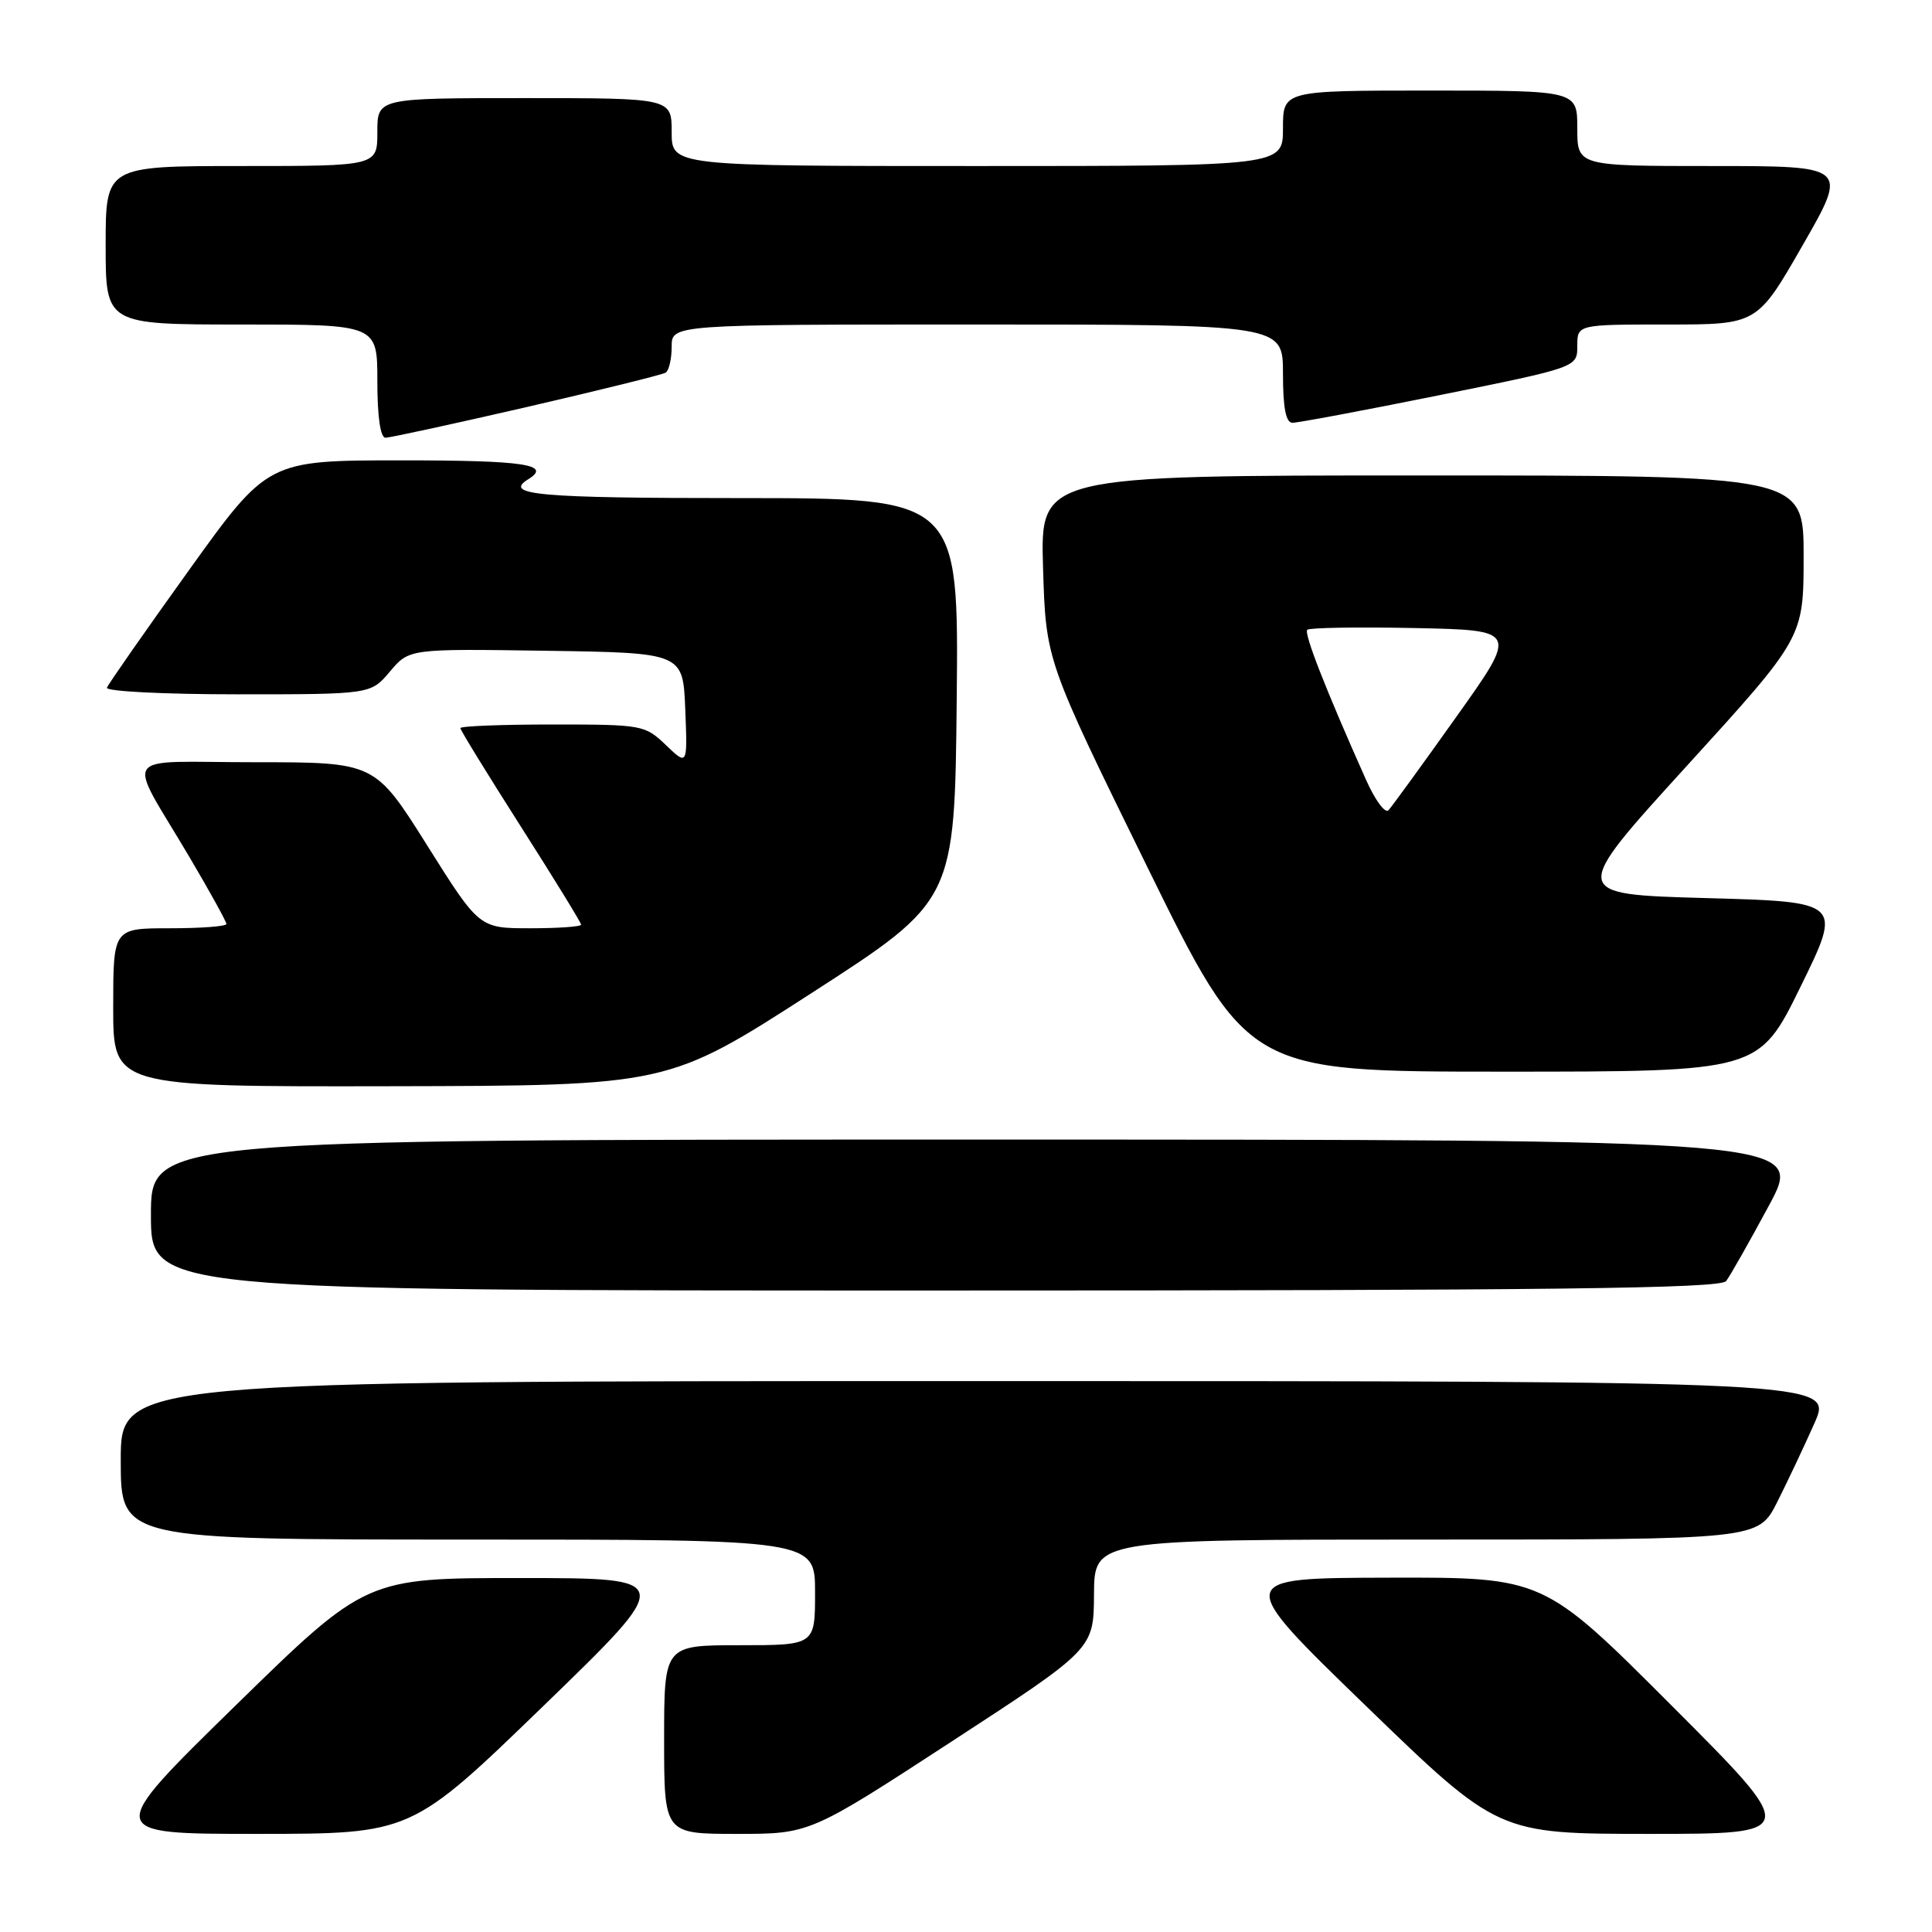 <?xml version="1.0" encoding="UTF-8" standalone="no"?>
<!DOCTYPE svg PUBLIC "-//W3C//DTD SVG 1.1//EN" "http://www.w3.org/Graphics/SVG/1.1/DTD/svg11.dtd" >
<svg xmlns="http://www.w3.org/2000/svg" xmlns:xlink="http://www.w3.org/1999/xlink" version="1.1" viewBox="0 0 256 256">
 <g >
 <path fill="currentColor"
d=" M 72.00 226.05 C 89.50 209.10 89.50 209.10 69.00 209.10 C 48.50 209.09 48.50 209.09 31.16 226.04 C 13.82 243.00 13.82 243.00 34.16 243.00 C 54.50 242.99 54.50 242.99 72.00 226.05 Z  M 126.11 230.75 C 144.92 218.50 144.92 218.50 144.96 211.25 C 145.00 204.00 145.00 204.00 188.98 204.00 C 232.97 204.00 232.97 204.00 235.47 199.07 C 236.84 196.35 239.07 191.63 240.43 188.57 C 242.89 183.00 242.89 183.00 129.44 183.00 C 16.00 183.00 16.00 183.00 16.00 193.50 C 16.00 204.00 16.00 204.00 62.00 204.00 C 108.00 204.00 108.00 204.00 108.00 211.00 C 108.00 218.00 108.00 218.00 98.00 218.00 C 88.00 218.00 88.00 218.00 88.00 230.50 C 88.00 243.00 88.00 243.00 97.65 243.00 C 107.31 243.00 107.31 243.00 126.11 230.75 Z  M 221.50 226.00 C 204.52 209.00 204.52 209.00 184.01 209.05 C 163.50 209.10 163.50 209.10 181.00 226.05 C 198.50 242.99 198.50 242.99 218.49 243.00 C 238.48 243.00 238.48 243.00 221.50 226.00 Z  M 228.72 169.75 C 229.25 169.06 231.80 164.56 234.39 159.75 C 239.10 151.00 239.10 151.00 129.55 151.00 C 20.00 151.00 20.00 151.00 20.00 161.00 C 20.00 171.00 20.00 171.00 123.88 171.00 C 205.80 171.00 227.96 170.74 228.72 169.75 Z  M 107.50 131.61 C 126.50 119.35 126.50 119.35 126.77 92.68 C 127.03 66.00 127.03 66.00 98.02 66.00 C 71.29 66.00 66.63 65.58 70.00 63.50 C 73.16 61.55 69.48 61.00 53.24 61.00 C 35.48 61.00 35.48 61.00 24.99 75.62 C 19.22 83.66 14.35 90.64 14.17 91.12 C 13.98 91.61 21.77 92.00 31.48 92.00 C 49.13 92.00 49.13 92.00 51.67 88.98 C 54.22 85.96 54.22 85.96 72.36 86.23 C 90.50 86.50 90.50 86.50 90.80 93.98 C 91.10 101.47 91.10 101.47 88.24 98.73 C 85.45 96.06 85.12 96.00 73.20 96.00 C 66.49 96.00 61.00 96.21 61.00 96.48 C 61.00 96.74 64.60 102.60 69.00 109.50 C 73.40 116.40 77.00 122.26 77.00 122.52 C 77.00 122.79 73.96 123.00 70.25 123.00 C 63.50 123.00 63.50 123.00 56.59 112.00 C 49.67 101.00 49.67 101.00 33.80 101.00 C 15.52 101.00 16.68 99.30 25.17 113.68 C 27.83 118.19 30.00 122.12 30.00 122.43 C 30.00 122.75 26.62 123.00 22.50 123.00 C 15.00 123.00 15.00 123.00 15.00 133.50 C 15.00 144.00 15.00 144.00 51.75 143.93 C 88.50 143.86 88.50 143.86 107.50 131.61 Z  M 238.58 130.75 C 244.10 119.50 244.10 119.50 226.06 119.00 C 208.02 118.50 208.02 118.50 223.50 101.50 C 238.98 84.50 238.98 84.50 238.99 73.75 C 239.00 63.00 239.00 63.00 188.42 63.00 C 137.84 63.00 137.84 63.00 138.21 75.25 C 138.58 87.50 138.58 87.50 151.96 114.75 C 165.34 142.00 165.34 142.00 199.20 142.00 C 233.06 142.00 233.06 142.00 238.58 130.75 Z  M 69.78 53.94 C 79.47 51.70 87.76 49.65 88.20 49.38 C 88.64 49.10 89.00 47.56 89.00 45.94 C 89.00 43.00 89.00 43.00 129.50 43.00 C 170.00 43.00 170.00 43.00 170.00 49.50 C 170.00 54.02 170.38 56.01 171.25 56.02 C 171.94 56.03 180.71 54.39 190.75 52.36 C 209.00 48.67 209.00 48.67 209.00 45.84 C 209.00 43.00 209.00 43.00 220.92 43.00 C 232.84 43.00 232.84 43.00 238.86 32.50 C 244.89 22.00 244.89 22.00 226.94 22.00 C 209.00 22.00 209.00 22.00 209.00 17.00 C 209.00 12.00 209.00 12.00 189.50 12.00 C 170.00 12.00 170.00 12.00 170.00 17.00 C 170.00 22.00 170.00 22.00 129.50 22.00 C 89.00 22.00 89.00 22.00 89.00 17.50 C 89.00 13.00 89.00 13.00 69.50 13.00 C 50.00 13.00 50.00 13.00 50.00 17.50 C 50.00 22.00 50.00 22.00 32.00 22.00 C 14.00 22.00 14.00 22.00 14.00 32.50 C 14.00 43.00 14.00 43.00 32.00 43.00 C 50.00 43.00 50.00 43.00 50.00 50.50 C 50.00 55.20 50.40 58.00 51.08 58.00 C 51.67 58.00 60.09 56.17 69.78 53.94 Z  M 181.02 103.36 C 175.67 91.38 172.75 83.92 173.22 83.45 C 173.50 83.17 179.90 83.07 187.44 83.22 C 201.15 83.50 201.15 83.50 192.96 95.00 C 188.46 101.33 184.42 106.89 183.98 107.36 C 183.54 107.83 182.21 106.03 181.02 103.36 Z "/>
</g>
</svg>